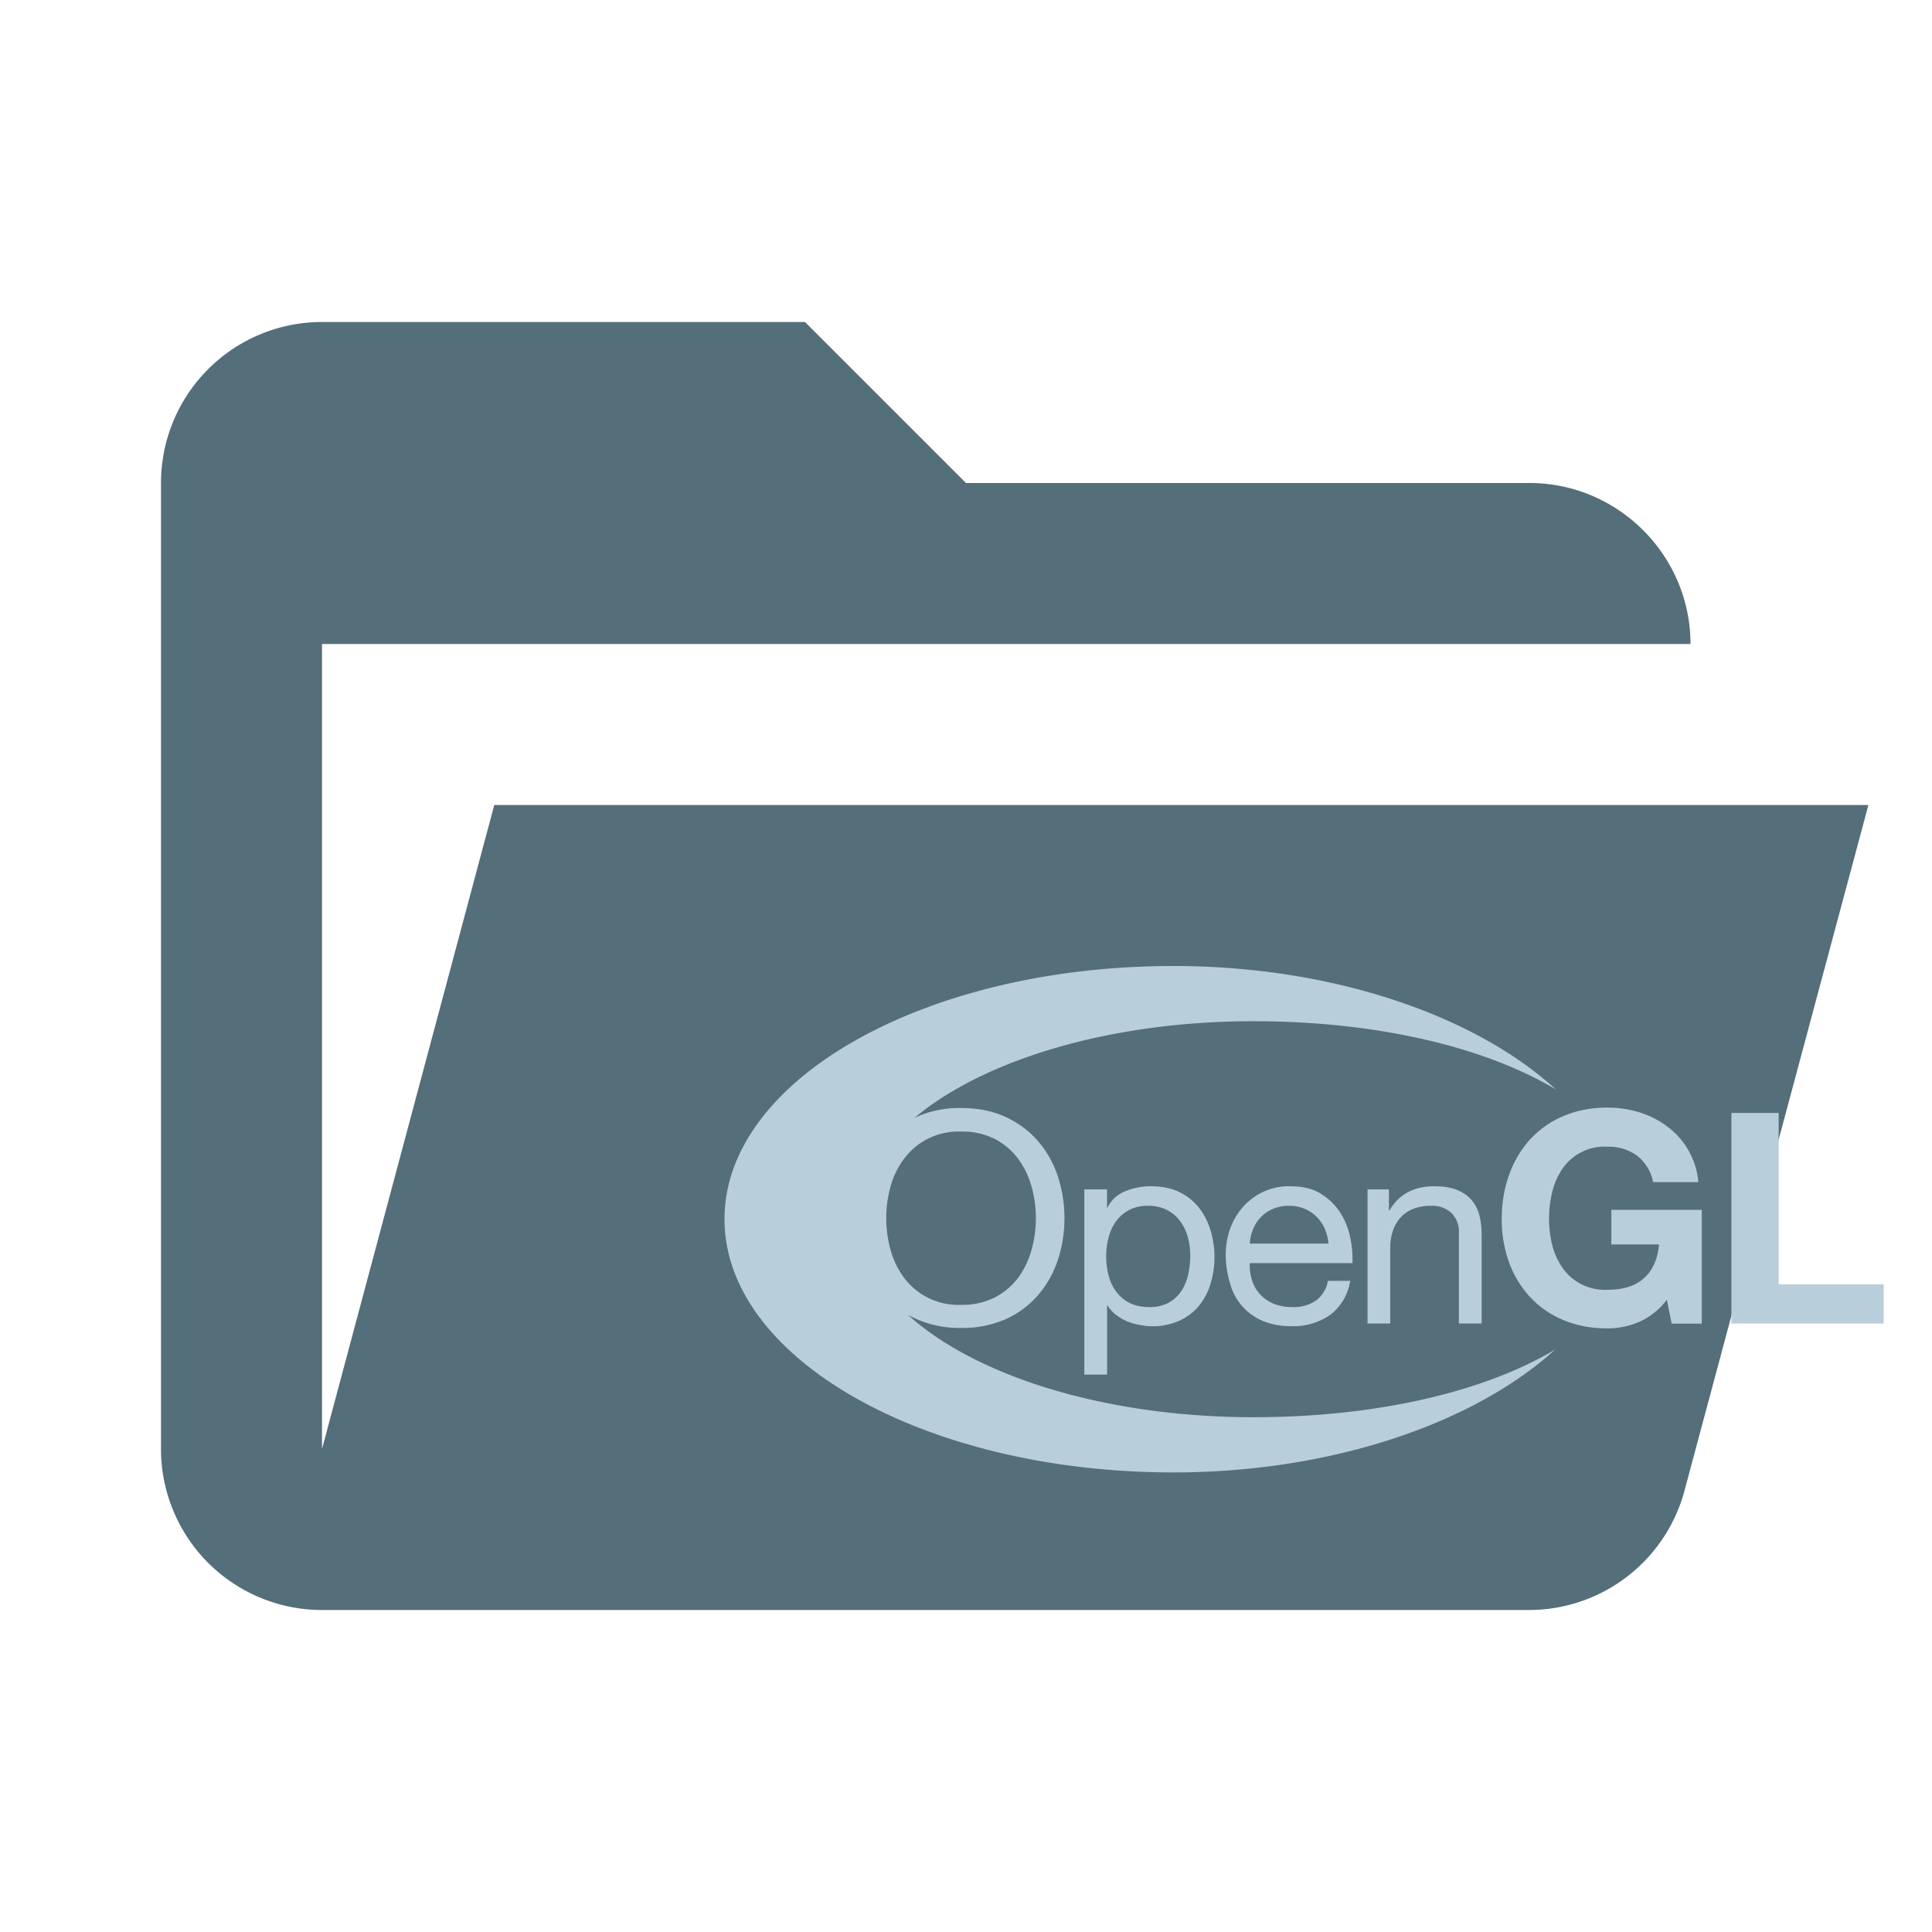 <svg viewBox="0 0 24 24" fill="none" xmlns="http://www.w3.org/2000/svg">
  <path d="M19 20H4a2 2 0 01-2-2V6a2 2 0 012-2h6l2 2h7c1.1 0 2 .9 2 2H4v10l2.14-8h17.07l-2.28 8.5A2 2 0 0119 20z" fill="#546E7A"/>
  <path d="M11.361 13.886a1.3 1.3 0 01.577-.122c.213 0 .4.039.56.114.16.076.295.177.402.304.108.126.189.272.243.437.053.164.08.335.08.513s-.027.35-.08.514c-.054.165-.135.31-.243.437a1.16 1.16 0 01-.402.302 1.32 1.32 0 01-.56.111 1.32 1.32 0 01-.657-.161c.836.757 2.443 1.27 4.29 1.27 1.502 0 2.848-.305 3.746-.839-.983.895-2.738 1.525-4.74 1.525-3.08 0-5.577-1.41-5.577-3.146 0-1.738 2.497-3.146 5.577-3.145 2.011 0 3.77.633 4.751 1.534-.899-.538-2.25-.848-3.757-.848-1.79 0-3.354.482-4.21 1.2zm-.299 1.637c.035.128.09.244.166.346a.84.84 0 00.71.34.891.891 0 00.422-.093.841.841 0 00.29-.247c.075-.102.13-.218.165-.346a1.465 1.465 0 000-.78 1.046 1.046 0 00-.165-.345.841.841 0 00-.29-.248.891.891 0 00-.421-.093.84.84 0 00-.71.34c-.077.103-.132.218-.167.346a1.469 1.469 0 000 .78zm2.69-.748V15h.006a.416.416 0 01.218-.201.827.827 0 01.326-.063c.131 0 .246.024.344.07a.7.7 0 01.244.192c.064.08.113.174.146.279a1.151 1.151 0 01.002.67.78.78 0 01-.145.275.681.681 0 01-.244.185.808.808 0 01-.48.054.793.793 0 01-.154-.041.604.604 0 01-.143-.08.443.443 0 01-.114-.123h-.005v.859h-.283v-2.301h.283zm1.003.591a.608.608 0 00-.095-.197.464.464 0 00-.165-.139.507.507 0 00-.234-.051.488.488 0 00-.24.055.478.478 0 00-.161.143.59.59 0 00-.09.2.946.946 0 00.001.466.58.58 0 00.094.201.474.474 0 00.165.14c.069.035.15.053.247.053a.486.486 0 00.241-.055.447.447 0 00.157-.144.626.626 0 00.085-.206 1.08 1.08 0 00.026-.239.84.84 0 00-.031-.226zm1.77.967a.789.789 0 01-.48.141.898.898 0 01-.356-.064.7.7 0 01-.406-.457 1.308 1.308 0 01-.057-.351c0-.127.02-.242.059-.348a.826.826 0 01.167-.273.758.758 0 01.576-.245c.152 0 .278.03.378.092.1.061.181.14.242.234.06.094.102.198.125.31a1.3 1.3 0 01.028.319h-1.276a.643.643 0 00.026.207.463.463 0 00.264.294c.068.03.148.045.24.045a.492.492 0 00.291-.08.388.388 0 00.15-.246h.277a.661.661 0 01-.247.422zm-.068-1.068a.467.467 0 00-.253-.25.49.49 0 00-.192-.036.498.498 0 00-.196.037.454.454 0 00-.248.25.557.557 0 00-.043.182h.977a.549.549 0 00-.045-.183zm.797-.49v.264h.005c.117-.202.303-.303.557-.303.112 0 .206.015.282.045.075.03.135.072.182.126a.462.462 0 01.098.192c.018.074.028.156.028.246v1.096h-.283v-1.127a.326.326 0 00-.092-.245.35.35 0 00-.255-.09.586.586 0 00-.223.039.418.418 0 00-.157.109.469.469 0 00-.094.166.657.657 0 00-.032.208v.94h-.282v-1.666h.266zm3.104 1.648a1.006 1.006 0 01-.386.079c-.206 0-.39-.035-.554-.105a1.184 1.184 0 01-.414-.288 1.267 1.267 0 01-.259-.431 1.553 1.553 0 01-.09-.535c0-.195.03-.377.09-.545.06-.168.146-.314.258-.439a1.18 1.18 0 01.414-.293c.164-.071.348-.107.553-.107.138 0 .27.02.4.06.128.041.244.1.348.18a.963.963 0 01.38.686h-.562a.549.549 0 00-.202-.33.599.599 0 00-.364-.11.633.633 0 00-.563.277.873.873 0 00-.125.288 1.403 1.403 0 000 .656.858.858 0 00.126.28.64.64 0 00.563.276c.195 0 .346-.048.452-.145.107-.096.169-.235.186-.418h-.592v-.43h1.123v1.414h-.374l-.06-.297a.88.88 0 01-.348.277zm1.737-2.598v2.13H23.4v.486h-1.892v-2.616h.587z" fill="#B8CEDA"/>
</svg>